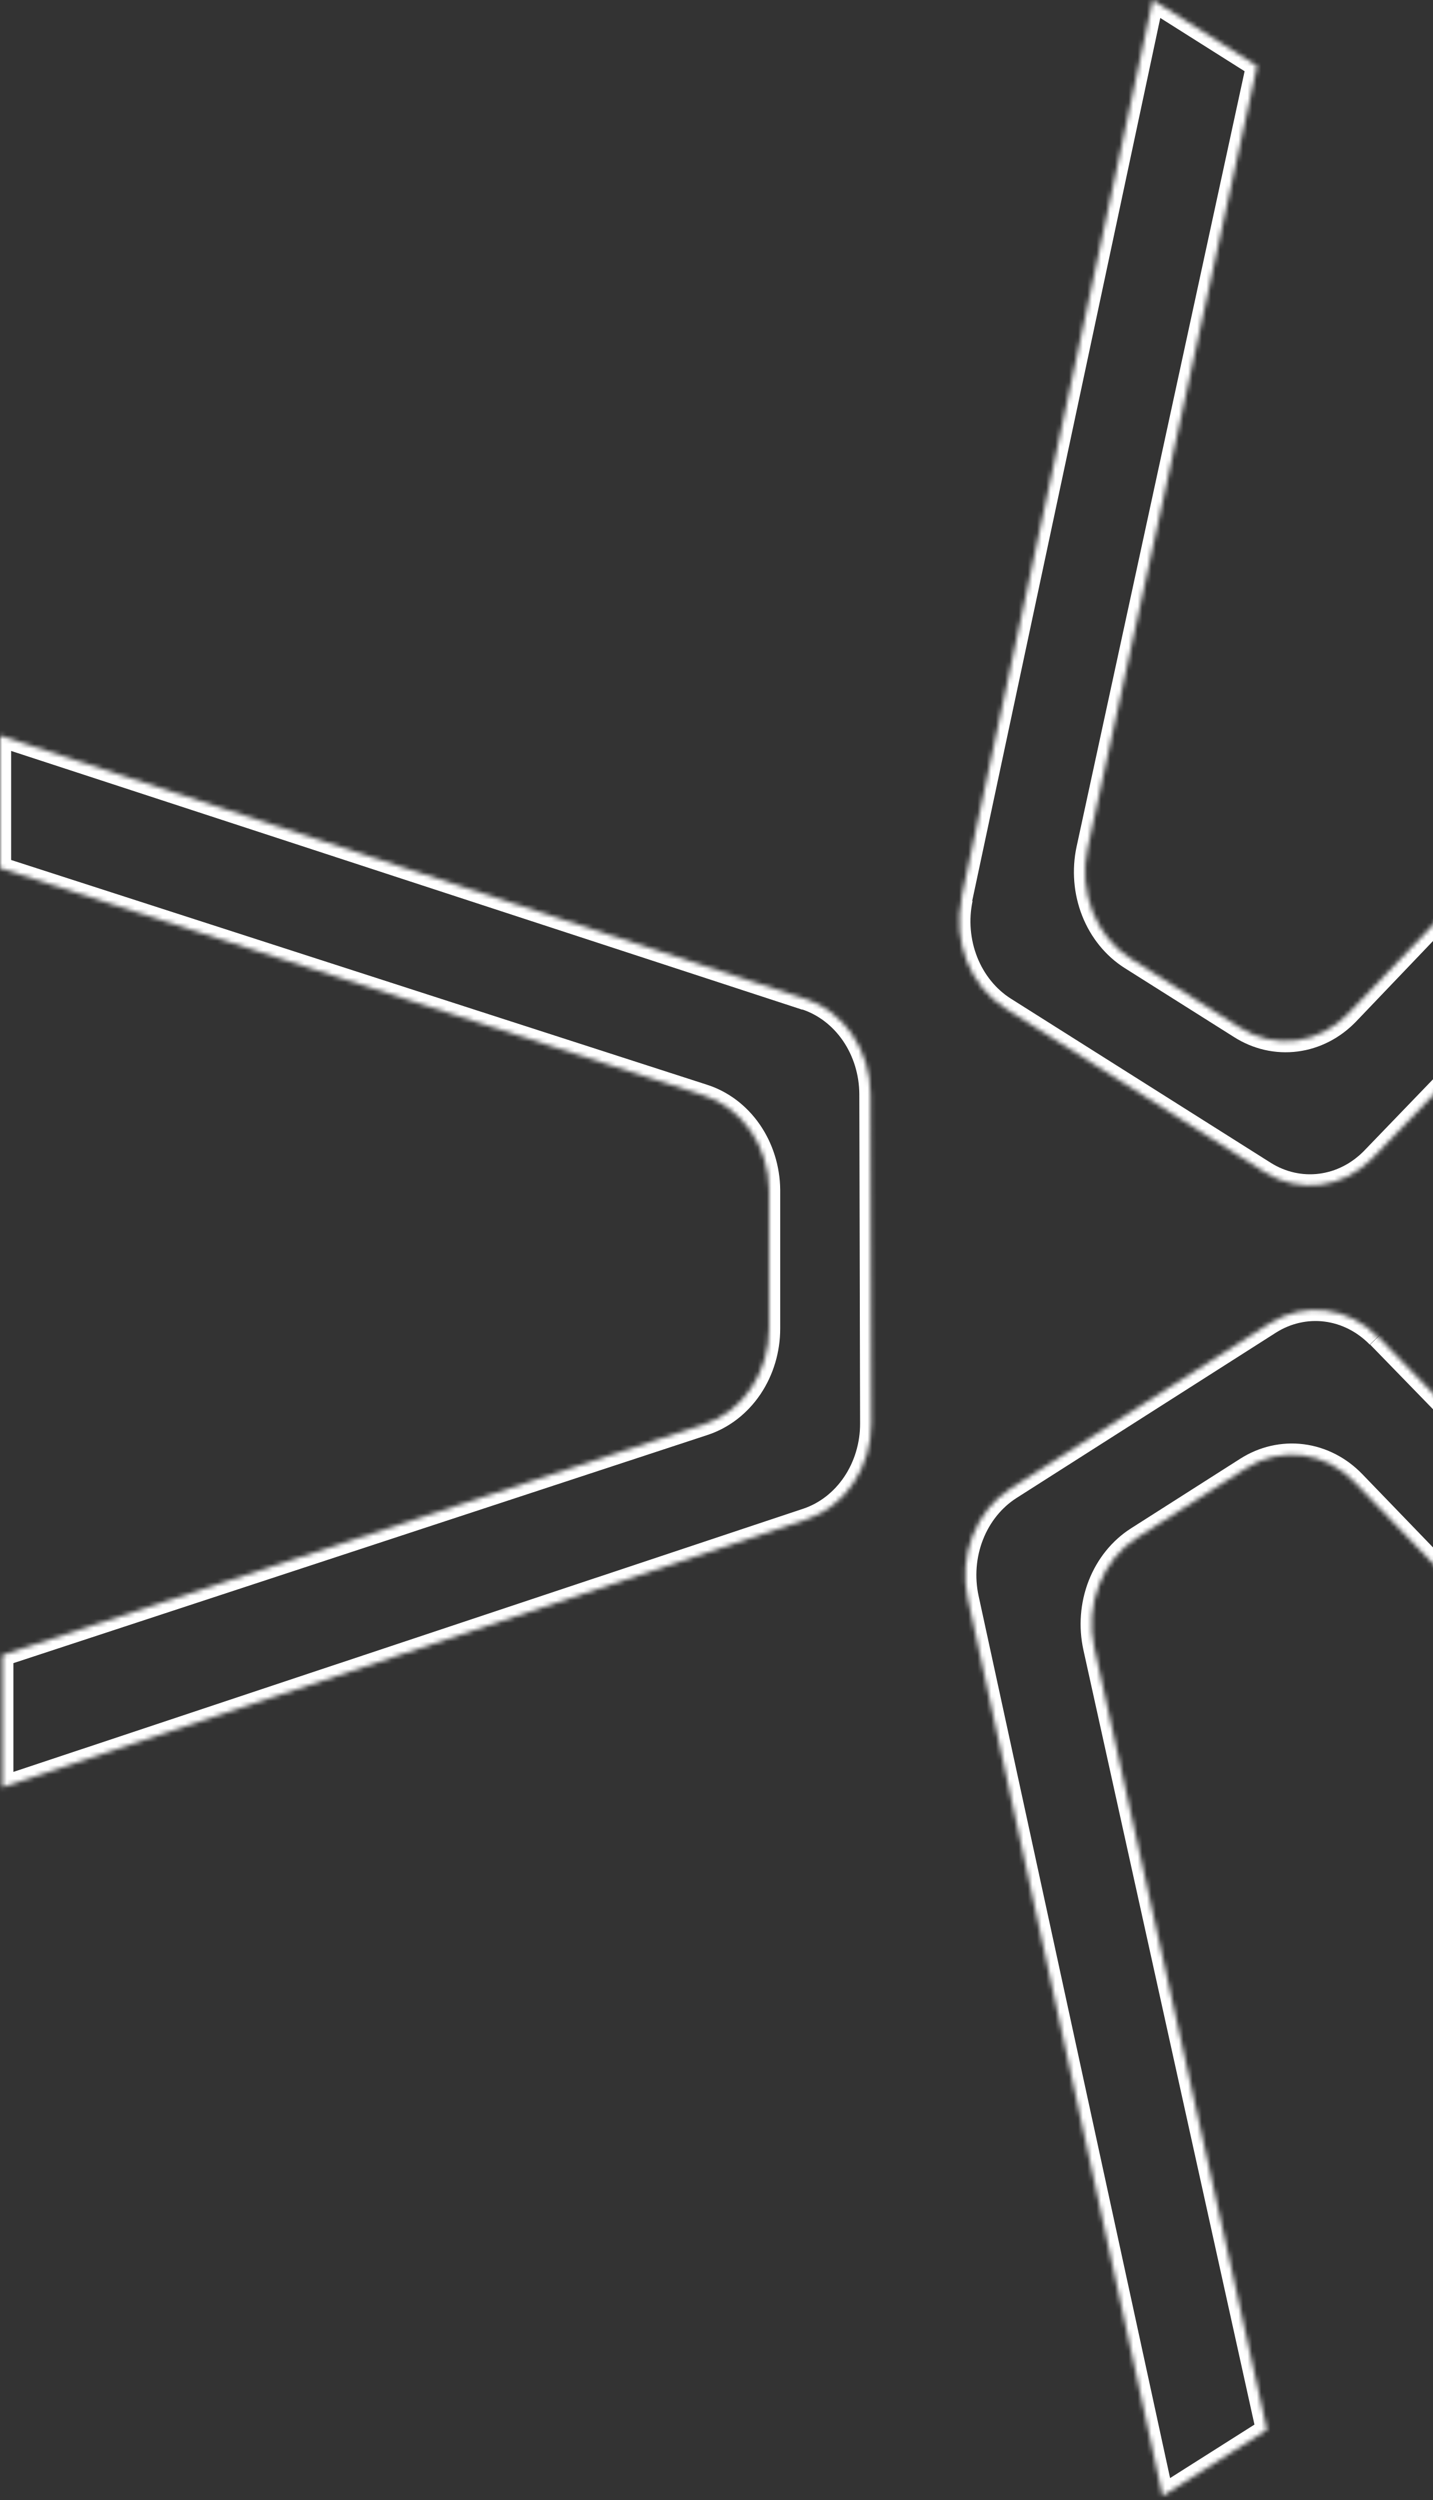 <svg width="313" height="546" viewBox="0 0 313 546" fill="none" xmlns="http://www.w3.org/2000/svg">
<rect x="0" y="0" width="313" height="546" fill="#333333" stroke="none"/>
<mask id="path-1-inside-1_2338_188" fill="white">
<path d="M175.988 218.202L0 160.651V189.592L153.629 239.204C157.728 240.499 161.337 243.209 163.923 246.932C166.508 250.656 167.932 255.195 167.983 259.876V290.117C167.989 294.817 166.615 299.394 164.064 303.169C161.514 306.944 157.922 309.715 153.823 311.072L0.495 361.464V390.358L176.203 331.815C180.289 330.45 183.865 327.678 186.404 323.908C188.943 320.138 190.308 315.571 190.299 310.883L190.127 238.968C190.107 234.282 188.716 229.727 186.159 225.975C183.601 222.223 180.013 219.473 175.924 218.131"/>
</mask>
<path d="M0 160.651L0.756 158.339L-2.433 157.296V160.651H0ZM0 189.592H-2.433V191.363L-0.748 191.907L0 189.592ZM153.629 239.204L152.882 241.52L152.889 241.522L152.897 241.524L153.629 239.204ZM167.983 259.876H170.416V259.863L170.416 259.85L167.983 259.876ZM167.983 290.117H165.55V290.12L167.983 290.117ZM153.823 311.072L154.583 313.383L154.587 313.382L153.823 311.072ZM0.495 361.464L-0.265 359.153L-1.938 359.703V361.464H0.495ZM0.495 390.358H-1.938V393.733L1.264 392.666L0.495 390.358ZM176.203 331.815L176.973 334.123L176.974 334.122L176.203 331.815ZM190.299 310.883L192.732 310.878V310.877L190.299 310.883ZM190.127 238.968L192.56 238.962L192.56 238.958L190.127 238.968ZM176.744 215.889L0.756 158.339L-0.756 162.963L175.232 220.514L176.744 215.889ZM-2.433 160.651V189.592H2.433V160.651H-2.433ZM-0.748 191.907L152.882 241.52L154.377 236.889L0.748 187.277L-0.748 191.907ZM152.897 241.524C156.452 242.647 159.628 245.013 161.924 248.32L165.921 245.545C163.046 241.405 159.003 238.351 154.362 236.885L152.897 241.524ZM161.924 248.32C164.222 251.63 165.504 255.691 165.55 259.903L170.416 259.85C170.359 254.698 168.794 249.682 165.921 245.545L161.924 248.32ZM165.55 259.876V290.117H170.416V259.876H165.55ZM165.55 290.12C165.556 294.35 164.318 298.448 162.049 301.807L166.08 304.531C168.912 300.34 170.423 295.284 170.416 290.113L165.55 290.12ZM162.049 301.807C159.781 305.163 156.618 307.584 153.059 308.762L154.587 313.382C159.226 311.846 163.246 308.725 166.08 304.531L162.049 301.807ZM153.063 308.761L-0.265 359.153L1.255 363.776L154.583 313.383L153.063 308.761ZM-1.938 361.464V390.358H2.928V361.464H-1.938ZM1.264 392.666L176.973 334.123L175.434 329.507L-0.274 388.05L1.264 392.666ZM176.974 334.122C181.598 332.578 185.601 329.455 188.422 325.267L184.386 322.549C182.13 325.9 178.98 328.322 175.433 329.507L176.974 334.122ZM188.422 325.267C191.241 321.081 192.742 316.036 192.732 310.878L187.866 310.888C187.874 315.106 186.644 319.195 184.386 322.549L188.422 325.267ZM192.732 310.877L192.56 238.962L187.694 238.974L187.866 310.889L192.732 310.877ZM192.56 238.958C192.538 233.803 191.009 228.771 188.169 224.605L184.149 227.345C186.423 230.683 187.676 234.761 187.694 238.978L192.56 238.958ZM188.169 224.605C185.327 220.436 181.311 217.339 176.683 215.819L175.165 220.442C178.716 221.608 181.875 224.011 184.149 227.345L188.169 224.605Z" fill="white" mask="url(#path-1-inside-1_2338_188)"/>
<mask id="path-3-inside-2_2338_188" fill="white">
<path d="M209.966 196.278L251.779 0L274.59 14.411L237.533 185.41C236.548 189.985 236.933 194.786 238.631 199.102C240.329 203.418 243.25 207.017 246.959 209.366L270.846 224.439C274.564 226.808 278.883 227.787 283.152 227.229C287.421 226.671 291.41 224.606 294.517 221.344L410.38 100.076L433.212 114.487L299.79 252.931C296.688 256.153 292.722 258.192 288.482 258.745C284.241 259.298 279.951 258.336 276.247 256.002L219.5 220.163C215.799 217.821 212.883 214.235 211.182 209.934C209.481 205.632 209.085 200.845 210.052 196.278"/>
</mask>
<path d="M251.779 0L253.079 -2.057L250.127 -3.921L249.4 -0.507L251.779 0ZM274.59 14.411L276.968 14.927L277.328 13.264L275.89 12.355L274.59 14.411ZM237.533 185.41L235.155 184.895L235.155 184.898L237.533 185.41ZM246.959 209.366L245.657 211.421L245.66 211.423L246.959 209.366ZM270.846 224.439L272.153 222.387L272.144 222.381L270.846 224.439ZM294.517 221.344L292.758 219.663L292.756 219.666L294.517 221.344ZM410.38 100.076L411.678 98.019L409.995 96.957L408.621 98.395L410.38 100.076ZM433.212 114.487L434.964 116.176L437.037 114.025L434.511 112.43L433.212 114.487ZM299.79 252.931L298.038 251.242L298.037 251.243L299.79 252.931ZM276.247 256.002L274.948 258.059L274.95 258.06L276.247 256.002ZM219.5 220.163L218.199 222.218L218.201 222.22L219.5 220.163ZM212.346 196.784L254.159 0.507L249.4 -0.507L207.587 195.771L212.346 196.784ZM250.48 2.057L273.291 16.468L275.89 12.355L253.079 -2.057L250.48 2.057ZM272.212 13.896L235.155 184.895L239.911 185.925L276.968 14.927L272.212 13.896ZM235.155 184.898C234.07 189.937 234.492 195.227 236.367 199.993L240.895 198.211C239.375 194.346 239.027 190.033 239.912 185.922L235.155 184.898ZM236.367 199.993C238.243 204.76 241.486 208.78 245.657 211.421L248.26 207.311C245.013 205.254 242.416 202.075 240.895 198.211L236.367 199.993ZM245.66 211.423L269.547 226.496L272.144 222.381L248.257 207.308L245.66 211.423ZM269.538 226.49C273.726 229.159 278.617 230.276 283.467 229.642L282.837 224.817C279.149 225.299 275.402 224.457 272.153 222.387L269.538 226.49ZM283.467 229.642C288.316 229.008 292.807 226.667 296.279 223.022L292.756 219.666C290.013 222.545 286.527 224.334 282.837 224.817L283.467 229.642ZM296.276 223.024L412.139 101.757L408.621 98.395L292.758 219.663L296.276 223.024ZM409.081 102.133L431.913 116.545L434.511 112.43L411.678 98.019L409.081 102.133ZM431.46 112.799L298.038 251.242L301.541 254.619L434.964 116.176L431.46 112.799ZM298.037 251.243C295.299 254.088 291.833 255.855 288.167 256.333L288.796 261.158C293.611 260.53 298.076 258.219 301.542 254.618L298.037 251.243ZM288.167 256.333C284.503 256.811 280.781 255.984 277.544 253.944L274.95 258.06C279.12 260.689 283.979 261.786 288.796 261.158L288.167 256.333ZM277.546 253.945L220.799 218.106L218.201 222.22L274.948 258.059L277.546 253.945ZM220.801 218.107C217.561 216.057 214.967 212.889 213.444 209.039L208.919 210.828C210.799 215.58 214.038 219.585 218.199 222.218L220.801 218.107ZM213.444 209.039C211.92 205.187 211.563 200.886 212.432 196.782L207.672 195.773C206.606 200.803 207.041 206.078 208.919 210.828L213.444 209.039Z" fill="white" mask="url(#path-3-inside-2_2338_188)"/>
<mask id="path-5-inside-3_2338_188" fill="white">
<path d="M301.018 291.96L435 429.789L412.232 444.295L295.832 323.665C292.713 320.422 288.72 318.376 284.452 317.835C280.184 317.294 275.871 318.287 272.16 320.665L248.36 335.832C244.653 338.192 241.741 341.804 240.057 346.13C238.374 350.456 238.01 355.264 239.02 359.835L276.744 530.668L253.933 545.127L211.367 349.038C210.378 344.475 210.754 339.682 212.44 335.372C214.127 331.061 217.033 327.461 220.728 325.106L277.368 289.007C281.066 286.663 285.352 285.684 289.594 286.216C293.836 286.748 297.811 288.761 300.932 291.96"/>
</mask>
<path d="M435 429.789L436.307 431.841L438.827 430.236L436.745 428.093L435 429.789ZM412.232 444.295L410.482 445.984L411.862 447.415L413.54 446.347L412.232 444.295ZM295.832 323.665L294.079 325.351L294.081 325.354L295.832 323.665ZM272.16 320.665L273.468 322.716L273.473 322.713L272.16 320.665ZM248.36 335.832L249.666 337.884L249.667 337.884L248.36 335.832ZM239.02 359.835L241.396 359.311L241.396 359.31L239.02 359.835ZM276.744 530.668L278.047 532.723L279.488 531.81L279.12 530.144L276.744 530.668ZM253.933 545.127L251.556 545.643L252.294 549.046L255.236 547.182L253.933 545.127ZM211.367 349.038L208.99 349.554L208.99 349.555L211.367 349.038ZM220.728 325.106L222.036 327.158L222.036 327.158L220.728 325.106ZM277.368 289.007L276.066 286.952L276.061 286.955L277.368 289.007ZM299.274 293.656L433.256 431.485L436.745 428.093L302.763 290.264L299.274 293.656ZM433.693 427.737L410.925 442.243L413.54 446.347L436.307 431.841L433.693 427.737ZM413.983 442.606L297.583 321.976L294.081 325.354L410.482 445.984L413.983 442.606ZM297.586 321.979C294.1 318.354 289.604 316.036 284.758 315.421L284.146 320.249C287.836 320.716 291.325 322.489 294.079 325.351L297.586 321.979ZM284.758 315.421C279.909 314.807 275.026 315.939 270.848 318.616L273.473 322.713C276.716 320.635 280.458 319.781 284.146 320.249L284.758 315.421ZM270.853 318.613L247.052 333.78L249.667 337.884L273.468 322.716L270.853 318.613ZM247.053 333.78C242.884 336.434 239.65 340.469 237.79 345.248L242.325 347.012C243.831 343.14 246.421 339.95 249.666 337.884L247.053 333.78ZM237.79 345.248C235.931 350.026 235.532 355.323 236.645 360.36L241.396 359.31C240.489 355.204 240.817 350.886 242.325 347.012L237.79 345.248ZM236.644 360.36L274.369 531.193L279.12 530.144L241.396 359.311L236.644 360.36ZM275.442 528.614L252.631 543.072L255.236 547.182L278.047 532.723L275.442 528.614ZM256.311 544.611L213.745 348.522L208.99 349.555L251.556 545.643L256.311 544.611ZM213.745 348.523C212.856 344.423 213.196 340.118 214.706 336.258L210.175 334.485C208.313 339.246 207.9 344.526 208.99 349.554L213.745 348.523ZM214.706 336.258C216.216 332.399 218.8 329.22 222.036 327.158L219.421 323.055C215.265 325.703 212.037 329.723 210.175 334.485L214.706 336.258ZM222.036 327.158L278.676 291.059L276.061 286.955L219.421 323.055L222.036 327.158ZM278.671 291.062C281.904 289.012 285.624 288.17 289.292 288.63L289.897 283.802C285.079 283.198 280.228 284.313 276.066 286.952L278.671 291.062ZM289.292 288.63C292.961 289.09 296.436 290.835 299.191 293.659L302.674 290.261C299.186 286.687 294.712 284.405 289.897 283.802L289.292 288.63Z" fill="white" mask="url(#path-5-inside-3_2338_188)"/>
</svg>
